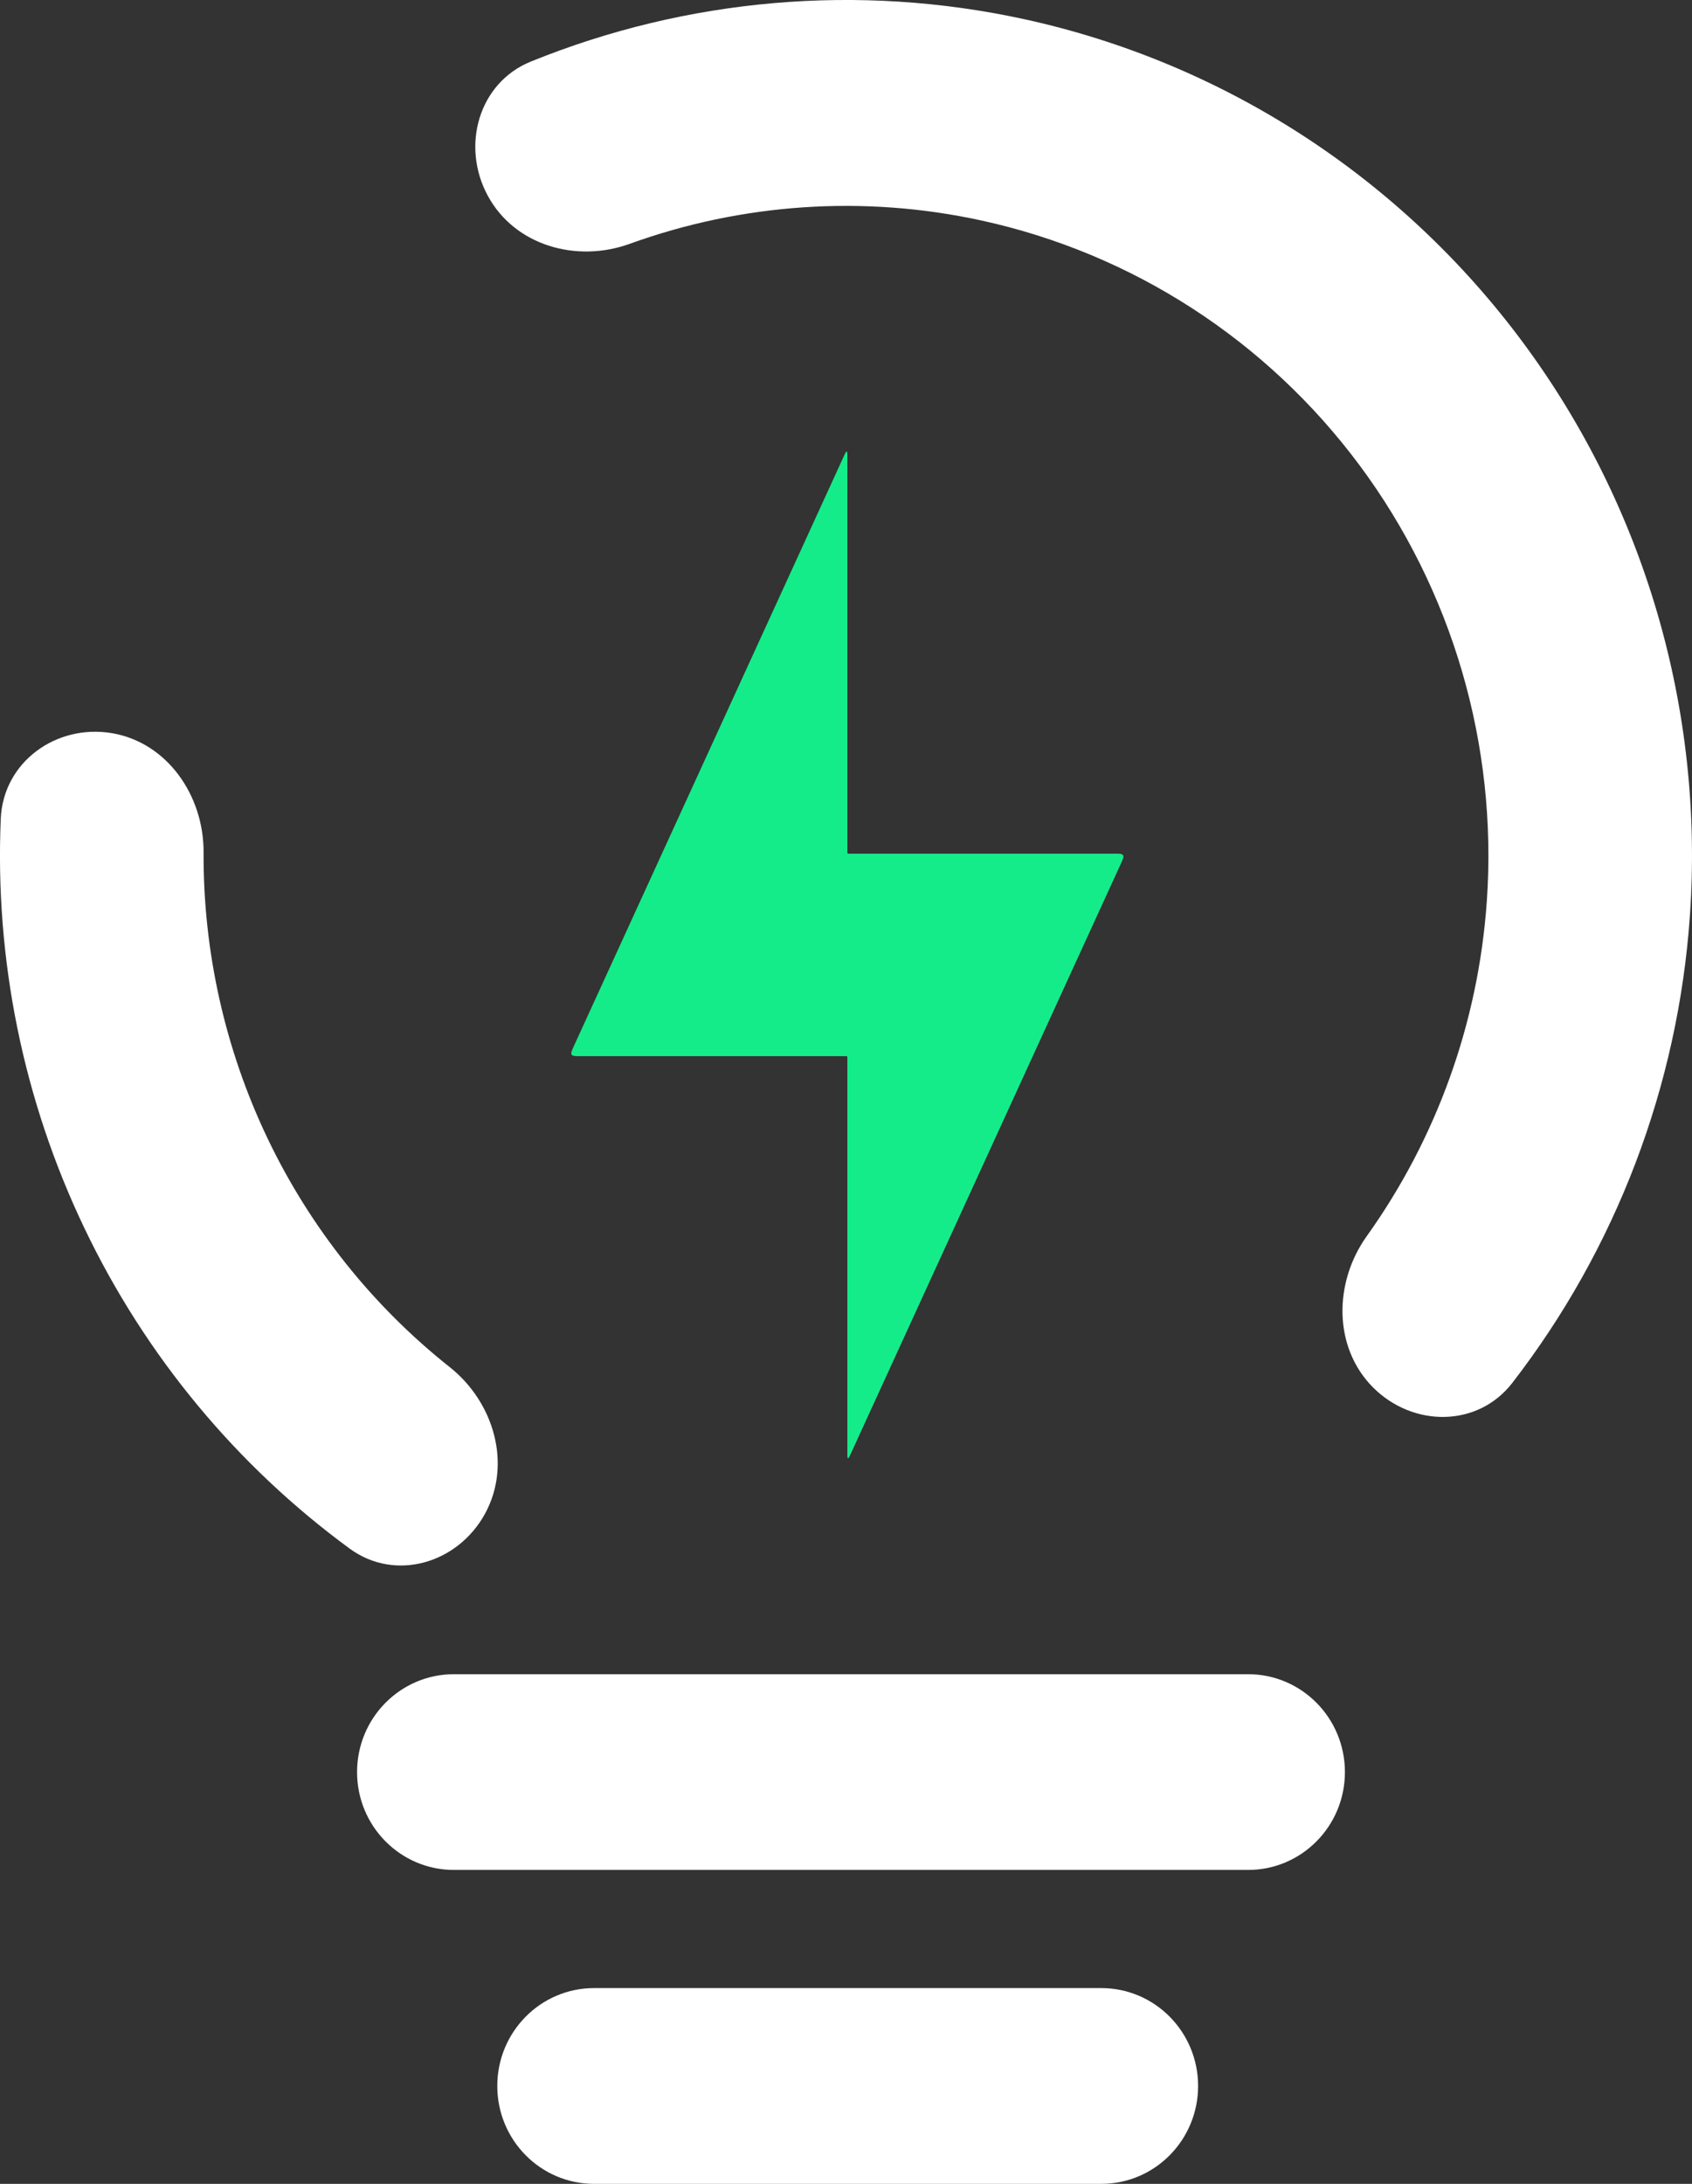 <svg width="31" height="40" viewBox="0 0 31 40" fill="none" xmlns="http://www.w3.org/2000/svg">
<rect x="0" y="0" width="31" height="40" fill="#333333" stroke="none"/>
<path d="M8.938 3.587C8.442 2.675 8.769 1.516 9.725 1.128C12.581 -0.031 15.728 -0.31 18.764 0.351C22.41 1.146 25.651 3.243 27.892 6.258C30.133 9.273 31.223 13.004 30.962 16.767C30.745 19.899 29.604 22.878 27.708 25.329C27.074 26.149 25.883 26.145 25.153 25.409C24.424 24.674 24.437 23.487 25.04 22.643C26.319 20.854 27.087 18.73 27.241 16.503C27.439 13.646 26.611 10.813 24.91 8.523C23.209 6.234 20.747 4.641 17.978 4.038C15.821 3.568 13.589 3.724 11.534 4.467C10.564 4.818 9.433 4.5 8.938 3.587Z" fill="white"/>
<path d="M8.885 27.728C8.385 28.638 7.242 28.976 6.407 28.365C4.34 26.85 2.665 24.836 1.546 22.494C0.426 20.153 -0.096 17.575 0.014 14.996C0.059 13.956 1.03 13.259 2.047 13.428C3.063 13.598 3.735 14.571 3.73 15.612C3.721 17.419 4.119 19.212 4.903 20.853C5.688 22.494 6.831 23.923 8.237 25.038C9.048 25.68 9.384 26.817 8.885 27.728Z" fill="white"/>
<path d="M6.542 32.458C6.542 31.467 7.336 30.665 8.316 30.665H22.868C23.847 30.665 24.641 31.467 24.641 32.458C24.641 33.448 23.847 34.25 22.868 34.25H8.316C7.336 34.25 6.542 33.448 6.542 32.458Z" fill="white"/>
<path d="M9.111 38.207C9.111 37.217 9.904 36.414 10.884 36.414H20.178C21.157 36.414 21.951 37.217 21.951 38.207C21.951 39.197 21.157 40 20.178 40H10.884C9.904 40 9.111 39.197 9.111 38.207Z" fill="white"/>
<path d="M15.494 19.345H10.621C10.535 19.345 10.492 19.345 10.473 19.317C10.456 19.288 10.474 19.248 10.51 19.169L15.466 8.344C15.489 8.294 15.501 8.269 15.513 8.272C15.525 8.274 15.525 8.302 15.525 8.357V15.605C15.525 15.619 15.525 15.627 15.529 15.631C15.534 15.636 15.541 15.636 15.555 15.636H20.429C20.515 15.636 20.558 15.636 20.576 15.664C20.594 15.693 20.576 15.732 20.54 15.811L15.583 26.637C15.56 26.686 15.549 26.712 15.537 26.709C15.525 26.706 15.525 26.679 15.525 26.624V19.376C15.525 19.361 15.525 19.354 15.52 19.35C15.516 19.345 15.508 19.345 15.494 19.345Z" fill="#14EC8A"/>
</svg>

